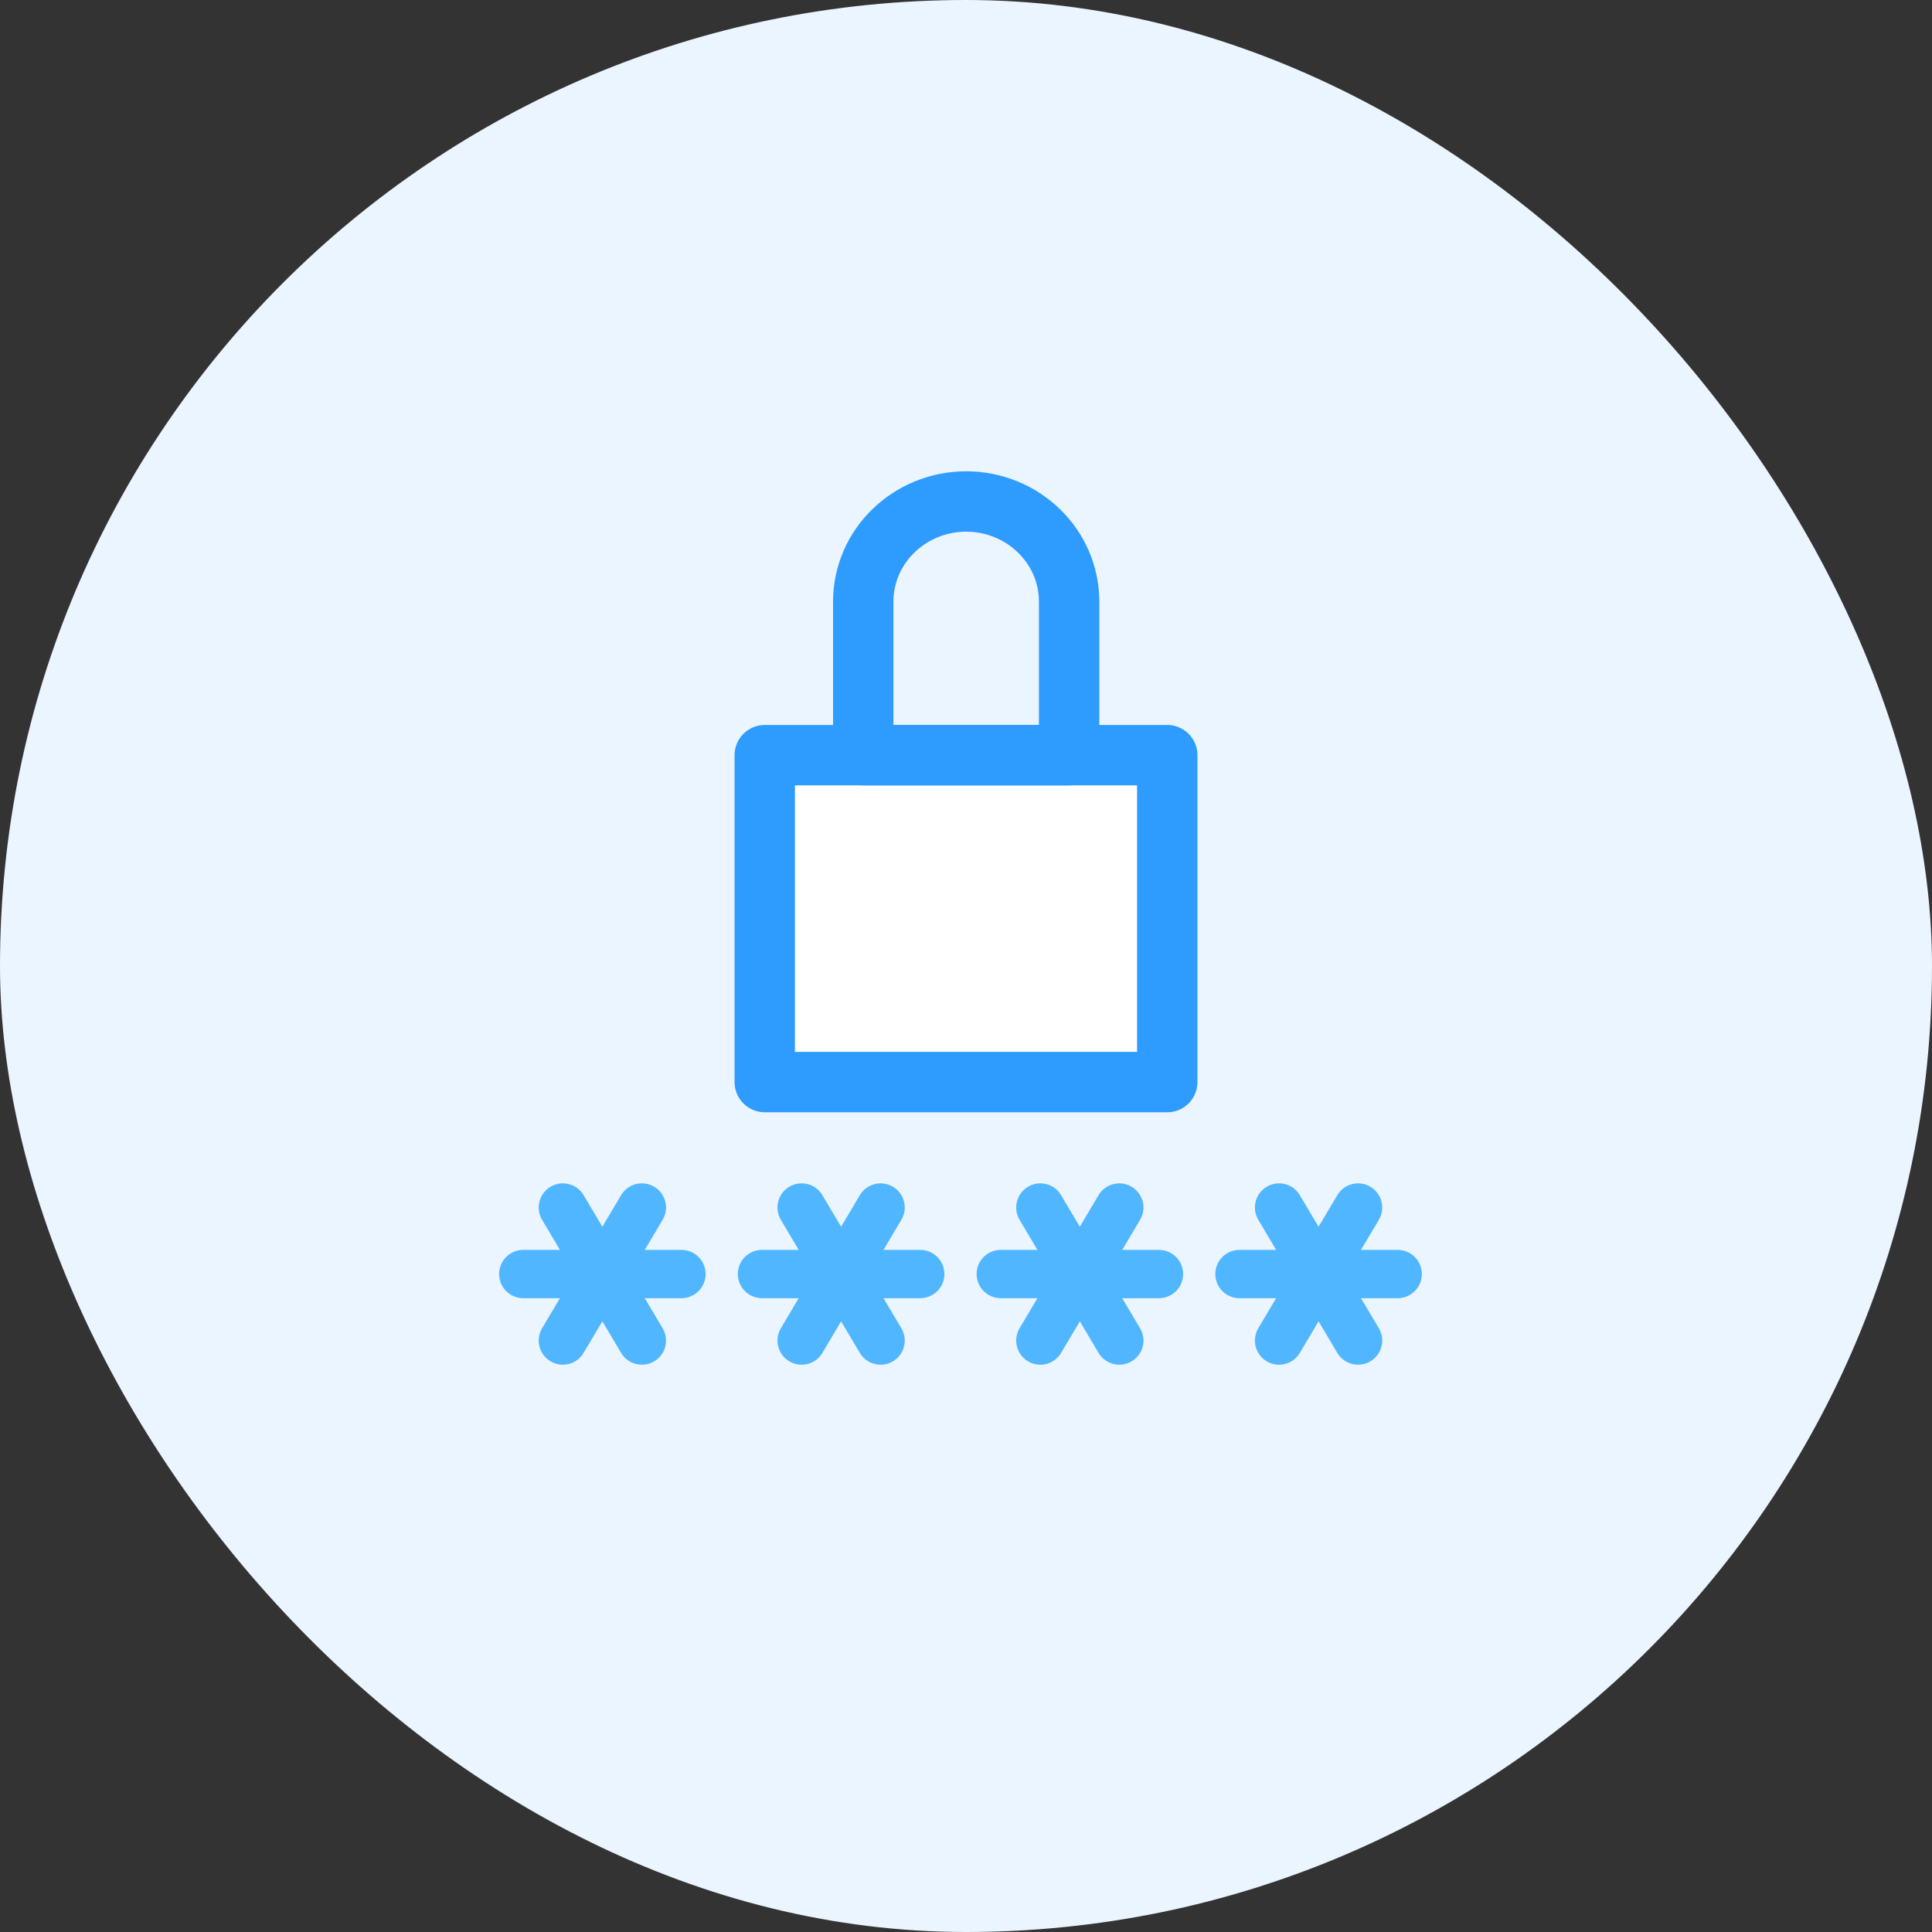 <svg width="48" height="48" viewBox="0 0 48 48" fill="none" xmlns="http://www.w3.org/2000/svg">
<rect x="0" y="0" width="48" height="48" fill="#333333" stroke="none"/>
<rect width="48" height="48" rx="24" fill="#EBF5FF"/>
<path d="M13 31.653H16.931" stroke="#50B6FF" stroke-width="1.2" stroke-linecap="round" stroke-linejoin="round"/>
<path d="M13.984 33.306L15.947 30" stroke="#50B6FF" stroke-width="1.2" stroke-linecap="round" stroke-linejoin="round"/>
<path d="M15.947 33.306L13.984 30" stroke="#50B6FF" stroke-width="1.2" stroke-linecap="round" stroke-linejoin="round"/>
<path d="M18.931 31.653H22.863" stroke="#50B6FF" stroke-width="1.2" stroke-linecap="round" stroke-linejoin="round"/>
<path d="M19.916 33.306L21.878 30" stroke="#50B6FF" stroke-width="1.2" stroke-linecap="round" stroke-linejoin="round"/>
<path d="M21.878 33.306L19.916 30" stroke="#50B6FF" stroke-width="1.2" stroke-linecap="round" stroke-linejoin="round"/>
<path d="M24.863 31.653H28.794" stroke="#50B6FF" stroke-width="1.2" stroke-linecap="round" stroke-linejoin="round"/>
<path d="M25.847 33.306L27.809 30" stroke="#50B6FF" stroke-width="1.2" stroke-linecap="round" stroke-linejoin="round"/>
<path d="M27.809 33.306L25.847 30" stroke="#50B6FF" stroke-width="1.2" stroke-linecap="round" stroke-linejoin="round"/>
<path d="M30.794 31.653H34.725" stroke="#50B6FF" stroke-width="1.2" stroke-linecap="round" stroke-linejoin="round"/>
<path d="M31.778 33.306L33.741 30" stroke="#50B6FF" stroke-width="1.2" stroke-linecap="round" stroke-linejoin="round"/>
<path d="M33.741 33.306L31.778 30" stroke="#50B6FF" stroke-width="1.2" stroke-linecap="round" stroke-linejoin="round"/>
<path d="M29 18.762H19V26.884H29V18.762Z" fill="white" stroke="#2E9BFF" stroke-width="1.5" stroke-linecap="round" stroke-linejoin="round"/>
<path d="M24 12.459C25.415 12.459 26.562 13.573 26.562 14.947V18.762H21.447V14.947C21.447 13.573 22.595 12.459 24.009 12.459H24Z" stroke="#2E9BFF" stroke-width="1.5" stroke-linecap="round" stroke-linejoin="round"/>
</svg>
